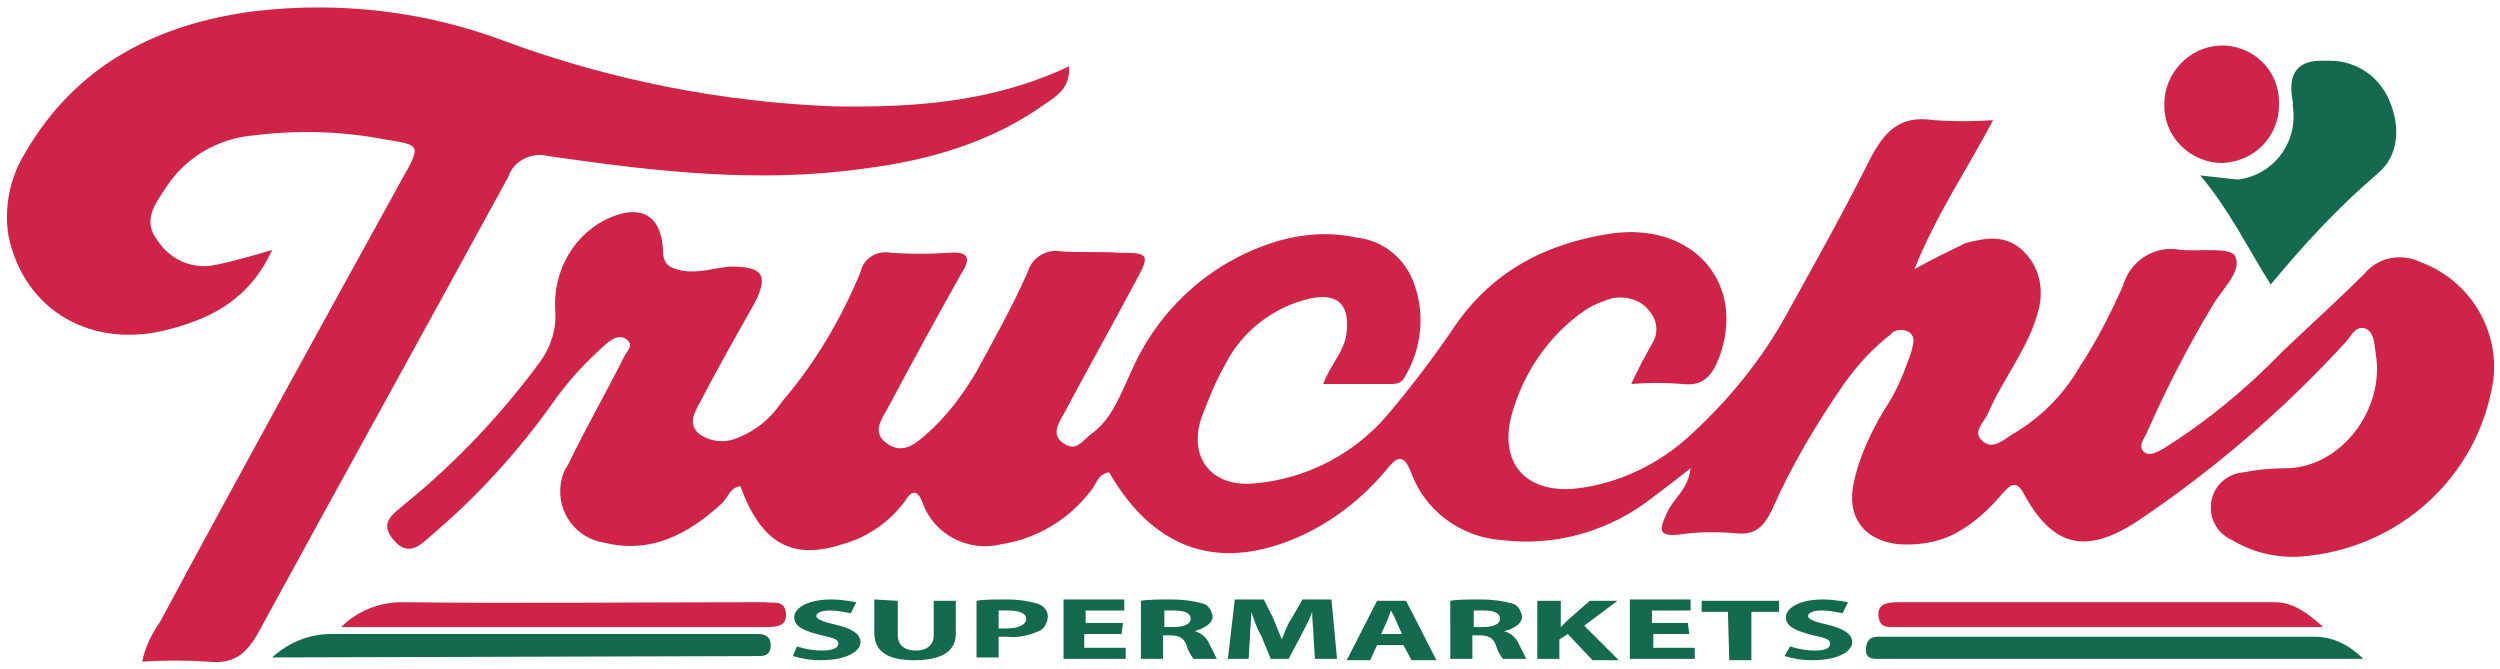 <?xml version="1.0" encoding="utf-8"?>
<!-- Generator: Adobe Illustrator 21.1.0, SVG Export Plug-In . SVG Version: 6.00 Build 0)  -->
<svg version="1.1" id="Layer_1" xmlns="http://www.w3.org/2000/svg" xmlns:xlink="http://www.w3.org/1999/xlink" x="0px" y="0px"
	 viewBox="0 0 181 48.4" style="enable-background:new 0 0 181 48.4;" xml:space="preserve">
<style type="text/css">
	.st0{fill:#D02348;}
	.st1{fill:#146A4F;}
</style>
<title>Grocery</title>
<path class="st0" d="M122.4,33.9c-1,0.8-1.8,1.4-2.6,2c-3.1,2.5-7.1,3.7-11.1,3.2c-2.9-0.2-5.5-2.1-6.5-4.8
	c-0.6-1.6-1.1-1.2-1.9-0.2c-1.6,1.9-3.6,3.5-5.9,4.6c-6,2.8-10.8,1.2-14.1-4.5c-0.8,0.1-0.9,0.8-1.3,1.3c-1.6,2.1-3.9,3.5-6.5,3.9
	c-2.4,0.6-4.9-0.7-5.7-3c-0.4-1-0.8-0.9-1.3-0.1c-1.1,1.5-2.7,2.6-4.5,3.1c-3.7,1.2-5.9-0.1-7.4-4.2c-0.8,0.1-0.9,0.9-1.4,1.3
	c-2.4,2.2-5.1,3.6-8.4,2.8c-2.1-0.3-3.5-2.2-3.2-4.3c0.1-0.5,0.2-0.9,0.5-1.3c1.3-2.7,2.8-5.3,4.1-7.9c0.2-0.4,0.7-0.8,0.2-1.2
	s-1-0.1-1.4,0.2c-1.5,1.3-2.9,2.8-4,4.4c-2.5,3.5-5.4,6.7-8.7,9.5c-0.8,0.7-1.7,1.7-2.8,0.4s0-1.9,0.8-2.6c3.7-3,7-6.5,9.8-10.3
	c0.8-1.1,1.2-2.4,1.1-3.7c-0.2-2.9,1.4-5.7,4.1-6.8c2.2-0.9,3.6,0,3.7,2.4c0,1.1,0.5,1.3,1.4,1.5c1.2,0.2,2.3-0.2,3.5-0.3
	c2.3,0,2.8,0.6,1.7,2.7c-1.3,2.3-2.6,4.6-3.8,6.9c-0.4,0.8-1.1,1.7-0.2,2.5c0.8,0.6,1.9,0.7,2.8,0.3c1.3-0.5,2.4-1.4,3.2-2.6
	c2.4-2.8,4.3-6,5.7-9.4c0.2-1,1.2-1.6,2.2-1.4c0,0,0,0,0,0c1.4,0.1,2.8,0.1,4.2,0c1.3-0.1,1.7,0.3,0.9,1.5c-1.8,3.2-3.6,6.5-5.3,9.7
	c-0.5,0.9-1.2,1.8-0.1,2.6c1.1,0.8,2,0.1,2.8-0.6c1.5-1.3,2.7-2.9,3.7-4.6c1.3-2.4,2.6-4.7,3.7-7.2c0.3-1,1.3-1.7,2.4-1.5
	c1.4,0.1,2.8,0,4.2,0.1c2.2,0,2.3,0.1,1.2,2.1c-1.7,3.2-3.5,6.4-5.2,9.6c-0.4,0.7-0.9,1.5,0,2.1c0.9,0.6,1.3-0.1,1.9-0.6
	c1.6-1.1,2.2-2.9,3-4.6c2-4.6,5.9-8.1,10.8-9.5c1.8-0.5,3.7-0.6,5.5-0.2c2,0.2,3.6,1.6,4.2,3.4c0.8,2.2,0.5,4.7-0.7,6.7
	c-0.3,0.6-0.9,0.5-1.4,0.5c-1.4,0-2.9,0-4.5,0c0.5-1.4,1.6-2.4,1.7-3.8c0.2-1.9-0.6-2.8-2.6-2.4c-2.7,0.6-5,2.4-6.2,4.8
	c-0.7,1.2-1.2,2.5-1.7,3.8c-1,2.9,0.7,5.1,3.8,4.8c3.7-0.3,7.2-2.1,9.6-4.9c1.7-2,3.3-4.1,4.8-6.3c2.8-4.2,6.8-6.2,11.5-6.9
	c5.9-0.8,9.7,3.6,7.8,8.9c-0.5,1.3-1.1,2.2-2.7,2c-1.2-0.1-2.5-0.1-3.7,0c0.5-1.1,1-2,1.5-2.9c0.5-0.8,0.4-1.7-0.2-2.4
	c-0.6-0.8-1.7-1.1-2.7-0.9c-0.7,0.2-1.4,0.5-2,0.9c-2.6,1.8-4.5,4.6-5.3,7.7c-0.8,3.3,1,5.4,4.4,5.2c3.3-0.3,6.4-1.8,8.8-4.1
	c2.8-2.6,5.2-5.6,7-9c2-3.6,4-7.2,5.8-10.8c1-1.9,2.1-3.2,4.6-2.8c1.4,0.1,2.9,0.1,4.3,0c-1.9,3.6-4.1,6.8-5.7,10.8
	c1.2-0.7,2.5-1.3,3.7-1.9c1.5-0.4,2.9-0.6,4.1,0.5c1.2,1.1,1.6,2.7,1.2,4.3c-0.7,2.8-2.6,5-3.7,7.6c-0.3,0.6-1.1,1.3-0.4,1.9
	c0.7,0.7,1.5,0,2.1-0.4c2.1-1.2,3.8-2.9,5-5c1.2-1.8,2.2-3.8,3.1-5.8c0.5-1.8,2.3-3,4.2-2.6c1.4,0.1,3.5-0.2,3.9,0.4
	c0.6,1.1-0.9,2.4-1.6,3.6c-1.8,3-3.4,6.1-4.8,9.3c-0.2,0.4-0.6,0.9-0.2,1.3s1,0,1.4-0.2c3.2-2,6.1-4.4,8.7-7.1c2-1.9,4-3.7,5.9-5.6
	c1-1.2,2.7-1.5,4.1-0.8c3.5,1.3,5.7,4.9,5.2,8.6c-1.1,7-6.9,12.2-14,12.7c-1.7,0.1-3.4-0.3-4.9-1.2c-1.1-0.5-1.7-1.6-1.5-2.8
	c0.2-1.2,1.2-2,2.3-2.1c1-0.2,2.1-0.3,3.1-0.3c3.9,0,7.2-4.2,6.5-8.3c-0.1-0.7-0.1-1.5-0.7-1.8c-0.8-0.3-1.1,0.6-1.5,1
	c-4.5,4.9-9.5,9.2-15,12.9c-3.8,2.5-6.2,1.9-8.3-2c-0.6-1.1-1.1-0.4-1.5,0c-1,1.2-2.1,2.2-3.4,2.9c-1.3,0.7-2.8,0.9-4.2,0.8
	c-2.5-0.3-3.7-2-3.2-4.4c0.4-1.9,1.2-3.6,2.2-5.3c0.9-1.3,1.5-2.8,2-4.3c0.1-0.5,0.3-0.9-0.1-1.3c-0.4-0.3-1.1-0.3-1.4,0.1
	c-1.3,1-2.4,2.2-3.4,3.6c-2,2.9-3.8,5.9-5.2,9.1c-0.6,1.2-1.2,1.9-2.7,1.7c-1.3-0.1-2.7-0.1-4,0.1c-1.7,0.2-1.4-0.5-0.9-1.6
	S122.2,35.5,122.4,33.9z"/>
<path class="st0" d="M19.7,18.1c-1.6,3.5-4.3,4.9-7.3,5.7c-5.7,1.6-10.7-1.3-11.8-6.8c-0.3-2,0.1-4.1,1.2-5.9
	c3.7-6.4,9.6-9.4,16.7-10.3c6.1-0.7,12.3,0,18.1,2.2c7.6,2.8,15.7,4.4,23.8,4.7c5.8,0.1,11.5-0.3,17-2.9c0.1,1.5-0.8,2.1-1.7,2.7
	c-3.9,2.8-8.4,4.1-13.1,4.7c-7.7,1.1-15.3,0.2-22.9-0.9c-1.2-0.3-2.5,0.3-2.9,1.5c-6,11-12.1,22-18.1,33c-0.9,1.6-1.8,2.3-3.7,2.1
	c-1.6-0.1-3.1-0.1-4.7,0c0.2-1.1,0.7-2,1.3-2.9c5.8-10.8,11.7-21.5,17.6-32.2c1.3-2.3,1.2-2.3-1.3-2.7c-3.1-0.6-6.3-0.7-9.5-0.3
	c-2.6,0.2-5,1.6-6.4,3.8c-0.8,1.2-1.7,2.4-0.6,3.8c0.9,1.4,2.5,2.1,4.1,1.8C17,18.9,18.3,18.5,19.7,18.1z"/>
<path class="st1" d="M164.4,20.6c-1.7-2.7-3-5.4-5.1-7.9c0.9,0.1,1.8,0.2,2.7,0.3c2.6-0.3,4.4-2.7,4-5.3c0-0.1,0-0.2,0-0.3
	c-0.4-2.1,0.3-3.1,2.4-3c2-0.1,3.8,1,4.6,2.9c0.8,1.9,0.7,4-0.9,5.3C169.3,15,166.8,17.7,164.4,20.6z"/>
<path class="st0" d="M160.9,11.8c-2.4,0-4.3-2-4.2-4.3c0-2.2,1.8-4.1,4-4.2C163,3.2,165,5,165,7.4c0,0.1,0,0.1,0,0.2
	C165,9.9,163.2,11.7,160.9,11.8z"/>
<path class="st0" d="M24.7,45.4c1.2-1.2,2.8-1.8,4.4-1.8c8.5,0.1,17,0,25.5,0c0.3,0,0.5,0,0.8,0c0.6,0.1,1.4-0.2,1.5,0.8
	s-0.8,1-1.5,1H24.7z"/>
<path class="st0" d="M168.2,45.4h-30.9c-0.6,0-1.2,0.1-1.3-0.8s0.7-1,1.4-1h27.3C166.1,43.6,167.2,44.5,168.2,45.4z"/>
<path class="st1" d="M171.1,47.7h-34.8c-0.6,0-1.3,0.1-1.2-0.8s0.7-0.8,1.3-0.8c10.4,0,20.8,0,31.2,0
	C168.9,46.1,170.1,46.7,171.1,47.7z"/>
<path class="st1" d="M19.7,47.6c1.2-1.1,2.7-1.7,4.3-1.7c10,0,19.9,0,29.9,0h1c0.5,0,0.9,0.2,0.9,0.8s-0.3,0.8-0.8,0.8L19.7,47.6
	L19.7,47.6z"/>
<path class="st1" d="M57.7,46.8c0.6,0.2,1.2,0.3,1.8,0.3c0.8,0,1.2-0.2,1.2-0.5s-0.3-0.4-1.2-0.6c-1.2-0.3-2-0.6-2-1.3
	s1-1.3,2.7-1.3c0.6,0,1.2,0.1,1.8,0.2l-0.4,0.8c-0.5-0.1-1-0.2-1.5-0.2c-0.7,0-1,0.2-1,0.4s0.4,0.4,1.3,0.6c1.3,0.3,1.9,0.7,1.9,1.3
	s-0.9,1.3-2.9,1.3c-0.7,0-1.3-0.1-2-0.3L57.7,46.8z"/>
<path class="st1" d="M65,43.5v2.5c0,0.7,0.5,1.1,1.3,1.1s1.3-0.4,1.3-1.1v-2.5h1.6v2.4c0,1.3-1.1,1.9-3,1.9s-2.9-0.6-2.9-2v-2.4
	L65,43.5z"/>
<path class="st1" d="M70.7,43.5c0.5-0.1,1.2-0.1,2.2-0.1c0.8,0,1.5,0.1,2.2,0.3c0.6,0.2,0.9,0.7,0.7,1.3c-0.1,0.3-0.3,0.6-0.6,0.7
	c-0.7,0.3-1.5,0.5-2.3,0.4h-0.6v1.5h-1.6L70.7,43.5z M72.3,45.5c0.2,0,0.4,0,0.6,0c0.9,0,1.4-0.3,1.4-0.7s-0.5-0.6-1.3-0.6
	c-0.2,0-0.4,0-0.7,0L72.3,45.5z"/>
<path class="st1" d="M81.2,45.9h-2.7v1h3v0.8H77v-4.3h4.4v0.8h-2.8v0.9h2.7L81.2,45.9z"/>
<path class="st1" d="M82.6,43.5c0.5-0.1,1.3-0.1,2.2-0.1c0.8,0,1.6,0.1,2.3,0.3c0.4,0.1,0.6,0.5,0.7,0.9c0,0.6-0.7,0.9-1.3,1.1l0,0
	c0.4,0.1,0.8,0.4,1,0.8c0.2,0.4,0.4,0.8,0.6,1.2h-1.7c-0.2-0.3-0.4-0.6-0.5-1c-0.2-0.5-0.5-0.7-1.2-0.7h-0.5v1.7h-1.6L82.6,43.5z
	 M84.3,45.4h0.6c0.8,0,1.3-0.2,1.3-0.6s-0.4-0.6-1.2-0.6c-0.2,0-0.5,0-0.7,0L84.3,45.4z"/>
<path class="st1" d="M95.1,46.1c0-0.5-0.1-1.1-0.1-1.8l0,0c-0.2,0.6-0.5,1.1-0.8,1.7l-0.9,1.7h-1.3L91.3,46
	c-0.3-0.5-0.5-1.1-0.7-1.7l0,0c0,0.6-0.1,1.2-0.1,1.8l-0.1,1.6h-1.5l0.5-4.3h2.1l0.7,1.4c0.2,0.5,0.4,1,0.6,1.5l0,0
	c0.2-0.5,0.4-1.1,0.7-1.5l0.8-1.4h2.1l0.4,4.3h-1.6L95.1,46.1z"/>
<path class="st1" d="M99.7,46.7l-0.5,1.1h-1.7l2.2-4.3h2.1l2.2,4.3h-1.8l-0.6-1.1H99.7z M101.5,45.9l-0.4-0.9
	c-0.1-0.3-0.3-0.6-0.4-0.8l0,0c-0.1,0.3-0.2,0.6-0.3,0.8l-0.4,0.9H101.5z"/>
<path class="st1" d="M105,43.5c0.5-0.1,1.3-0.1,2.2-0.1c0.8,0,1.6,0.1,2.3,0.3c0.4,0.1,0.6,0.5,0.7,0.9c0,0.6-0.6,0.9-1.3,1.1l0,0
	c0.4,0.1,0.8,0.4,1,0.8c0.2,0.4,0.4,0.8,0.6,1.2h-1.7c-0.2-0.3-0.4-0.6-0.5-1c-0.2-0.5-0.5-0.7-1.2-0.7h-0.5v1.7h-1.6L105,43.5z
	 M106.7,45.4h0.6c0.8,0,1.3-0.2,1.3-0.6s-0.4-0.6-1.2-0.6c-0.2,0-0.5,0-0.7,0V45.4z"/>
<path class="st1" d="M111.4,43.5h1.6v1.9l0,0c0.2-0.2,0.3-0.3,0.5-0.5l1.6-1.4h2l-2.4,1.8l2.5,2.5h-1.9l-1.8-1.9l-0.6,0.4v1.4h-1.6
	V43.5z"/>
<path class="st1" d="M122.3,45.9h-2.6v1h3v0.8H118v-4.3h4.4v0.8h-2.8v0.9h2.6L122.3,45.9z"/>
<path class="st1" d="M125.1,44.3h-1.9v-0.8h5.6v0.8h-2v3.5h-1.6L125.1,44.3z"/>
<path class="st1" d="M129.6,46.8c0.6,0.2,1.2,0.3,1.8,0.3c0.8,0,1.1-0.2,1.1-0.5s-0.3-0.4-1.2-0.6c-1.2-0.3-2-0.6-2-1.3
	s1-1.3,2.7-1.3c0.6,0,1.2,0.1,1.8,0.2l-0.4,0.8c-0.5-0.1-1-0.2-1.5-0.2c-0.7,0-1,0.2-1,0.4s0.4,0.4,1.3,0.6c1.3,0.3,1.9,0.7,1.9,1.3
	s-0.9,1.3-2.9,1.3c-0.7,0-1.3-0.1-2-0.3L129.6,46.8z"/>
</svg>
